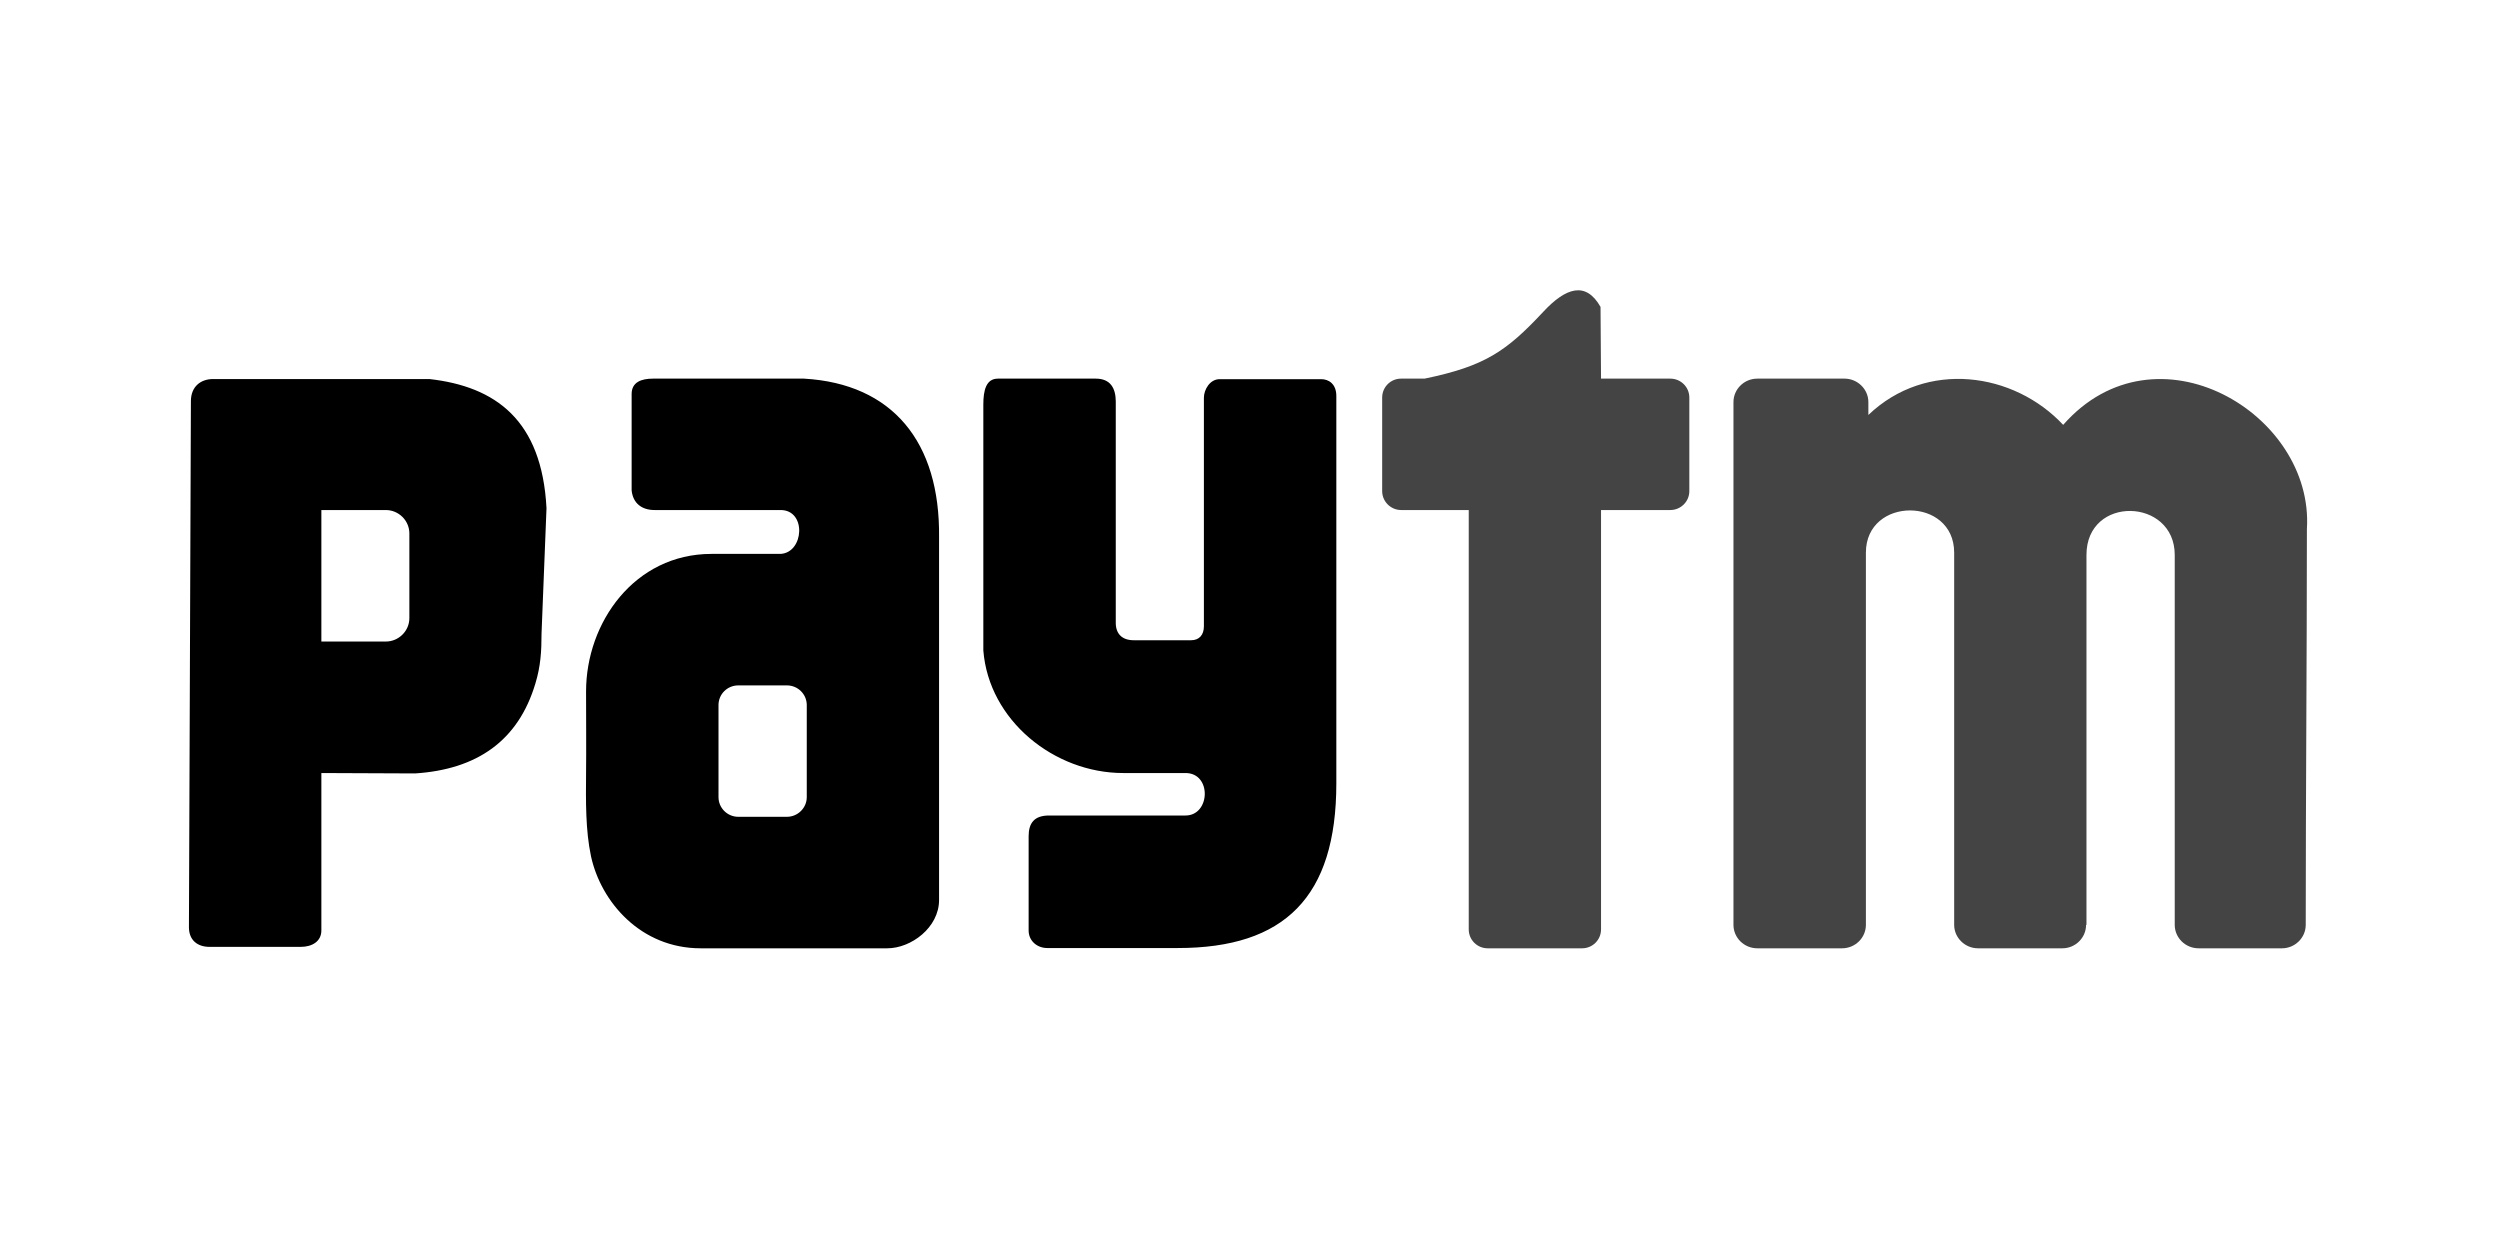 <?xml version="1.0" encoding="UTF-8"?>
<svg xmlns="http://www.w3.org/2000/svg" xmlns:xlink="http://www.w3.org/1999/xlink" width="75pt" height="37.5pt" viewBox="0 0 75 37.5" version="1.2">
<defs>
<clipPath id="clip1">
  <path d="M 5.379 11 L 41 11 L 41 28.449 L 5.379 28.449 Z M 5.379 11 "/>
</clipPath>
<clipPath id="clip2">
  <path d="M 41 8.465 L 69.77 8.465 L 69.77 28.449 L 41 28.449 Z M 41 8.465 "/>
</clipPath>
</defs>
<g id="surface1">
<g clip-path="url(#clip1)" clip-rule="nonzero">
<path style=" stroke:none;fill-rule:nonzero;fill:rgb(0%,0%,0%);fill-opacity:1;" d="M 12.879 11.371 L 6.395 11.371 C 6.027 11.371 5.73 11.59 5.727 12.031 L 5.668 27.816 C 5.668 28.211 5.93 28.406 6.285 28.406 C 7.258 28.406 8.051 28.406 9.023 28.406 C 9.363 28.406 9.641 28.242 9.641 27.914 C 9.641 26.453 9.641 24.652 9.641 23.191 L 12.453 23.203 C 14.309 23.082 15.547 22.227 16.062 20.504 C 16.219 19.988 16.246 19.539 16.246 19.008 L 16.395 15.246 C 16.258 12.602 14.867 11.594 12.879 11.371 Z M 12.281 18.543 C 12.281 18.93 11.961 19.246 11.574 19.246 L 9.641 19.246 L 9.641 15.301 L 11.574 15.301 C 11.961 15.301 12.281 15.617 12.281 16.004 Z M 24.121 11.359 L 19.59 11.359 C 19.246 11.359 18.949 11.461 18.949 11.82 C 18.949 12.746 18.949 13.785 18.949 14.711 C 18.988 15.098 19.254 15.301 19.637 15.301 L 23.418 15.301 C 24.203 15.301 24.121 16.578 23.418 16.617 L 21.344 16.617 C 19.039 16.617 17.582 18.672 17.582 20.742 C 17.582 21.293 17.59 22.59 17.582 23.191 C 17.574 24.047 17.566 24.914 17.73 25.688 C 18.027 27.055 19.219 28.449 21.02 28.449 L 26.617 28.449 C 27.336 28.449 28.172 27.824 28.172 27 L 28.172 16.125 C 28.207 13.254 26.773 11.512 24.121 11.359 Z M 24.203 23.914 C 24.203 24.238 23.934 24.504 23.609 24.504 L 22.148 24.504 C 21.82 24.504 21.555 24.238 21.555 23.914 L 21.555 21.152 C 21.555 20.824 21.82 20.562 22.148 20.562 L 23.609 20.562 C 23.934 20.562 24.203 20.824 24.203 21.152 Z M 29.5 12.137 L 29.5 19.512 C 29.664 21.613 31.629 23.191 33.695 23.191 L 35.566 23.191 C 36.359 23.191 36.312 24.465 35.566 24.465 L 31.473 24.465 C 31.023 24.465 30.859 24.695 30.859 25.09 L 30.859 27.918 C 30.859 28.215 31.102 28.441 31.418 28.441 L 35.336 28.441 C 38.535 28.441 40.09 26.914 40.09 23.5 L 40.09 11.879 C 40.09 11.516 39.859 11.375 39.637 11.375 L 36.59 11.375 C 36.293 11.375 36.117 11.695 36.117 11.93 L 36.117 18.789 C 36.117 19.051 35.973 19.207 35.734 19.207 L 34.012 19.207 C 33.664 19.207 33.473 19.016 33.473 18.684 L 33.473 12.035 C 33.469 11.645 33.312 11.359 32.875 11.359 C 31.848 11.359 30.969 11.359 29.938 11.359 C 29.586 11.359 29.5 11.703 29.5 12.137 Z M 29.5 12.137 "/>
</g>
<g clip-path="url(#clip2)" clip-rule="nonzero">
<path style=" stroke:none;fill-rule:nonzero;fill:rgb(26.669%,26.669%,26.669%);fill-opacity:1;" d="M 41.465 14.734 L 41.465 11.926 C 41.465 11.613 41.719 11.359 42.031 11.359 L 42.738 11.359 C 44.547 10.984 45.188 10.543 46.297 9.355 C 46.977 8.625 47.574 8.43 48.016 9.207 L 48.031 11.359 L 50.109 11.359 C 50.426 11.359 50.68 11.613 50.68 11.926 L 50.68 14.734 C 50.68 15.047 50.422 15.301 50.109 15.301 L 48.031 15.301 L 48.031 27.883 C 48.031 28.195 47.777 28.449 47.465 28.449 L 44.629 28.449 C 44.316 28.449 44.062 28.195 44.062 27.883 L 44.062 15.301 L 42.035 15.301 C 41.723 15.301 41.465 15.047 41.465 14.734 Z M 62.582 27.746 C 62.582 28.133 62.262 28.449 61.871 28.449 L 59.34 28.449 C 58.949 28.449 58.625 28.133 58.625 27.746 L 58.625 16.578 C 58.625 14.891 55.977 14.891 55.977 16.578 L 55.977 27.746 C 55.977 28.133 55.656 28.449 55.262 28.449 L 52.719 28.449 C 52.324 28.449 52.004 28.133 52.004 27.746 L 52.004 12.062 C 52.004 11.676 52.324 11.359 52.719 11.359 L 55.336 11.359 C 55.727 11.359 56.051 11.676 56.051 12.062 L 56.051 12.449 C 57.797 10.781 60.422 11.168 61.895 12.746 C 64.672 9.586 69.43 12.402 69.207 15.871 C 69.207 19.703 69.172 23.879 69.172 27.746 C 69.172 28.133 68.848 28.449 68.461 28.449 L 65.957 28.449 C 65.562 28.449 65.242 28.133 65.242 27.746 C 65.242 24.082 65.242 20.25 65.242 16.648 C 65.242 14.93 62.594 14.848 62.594 16.648 L 62.594 27.746 Z M 62.582 27.746 "/>
</g>
</g>
</svg>
